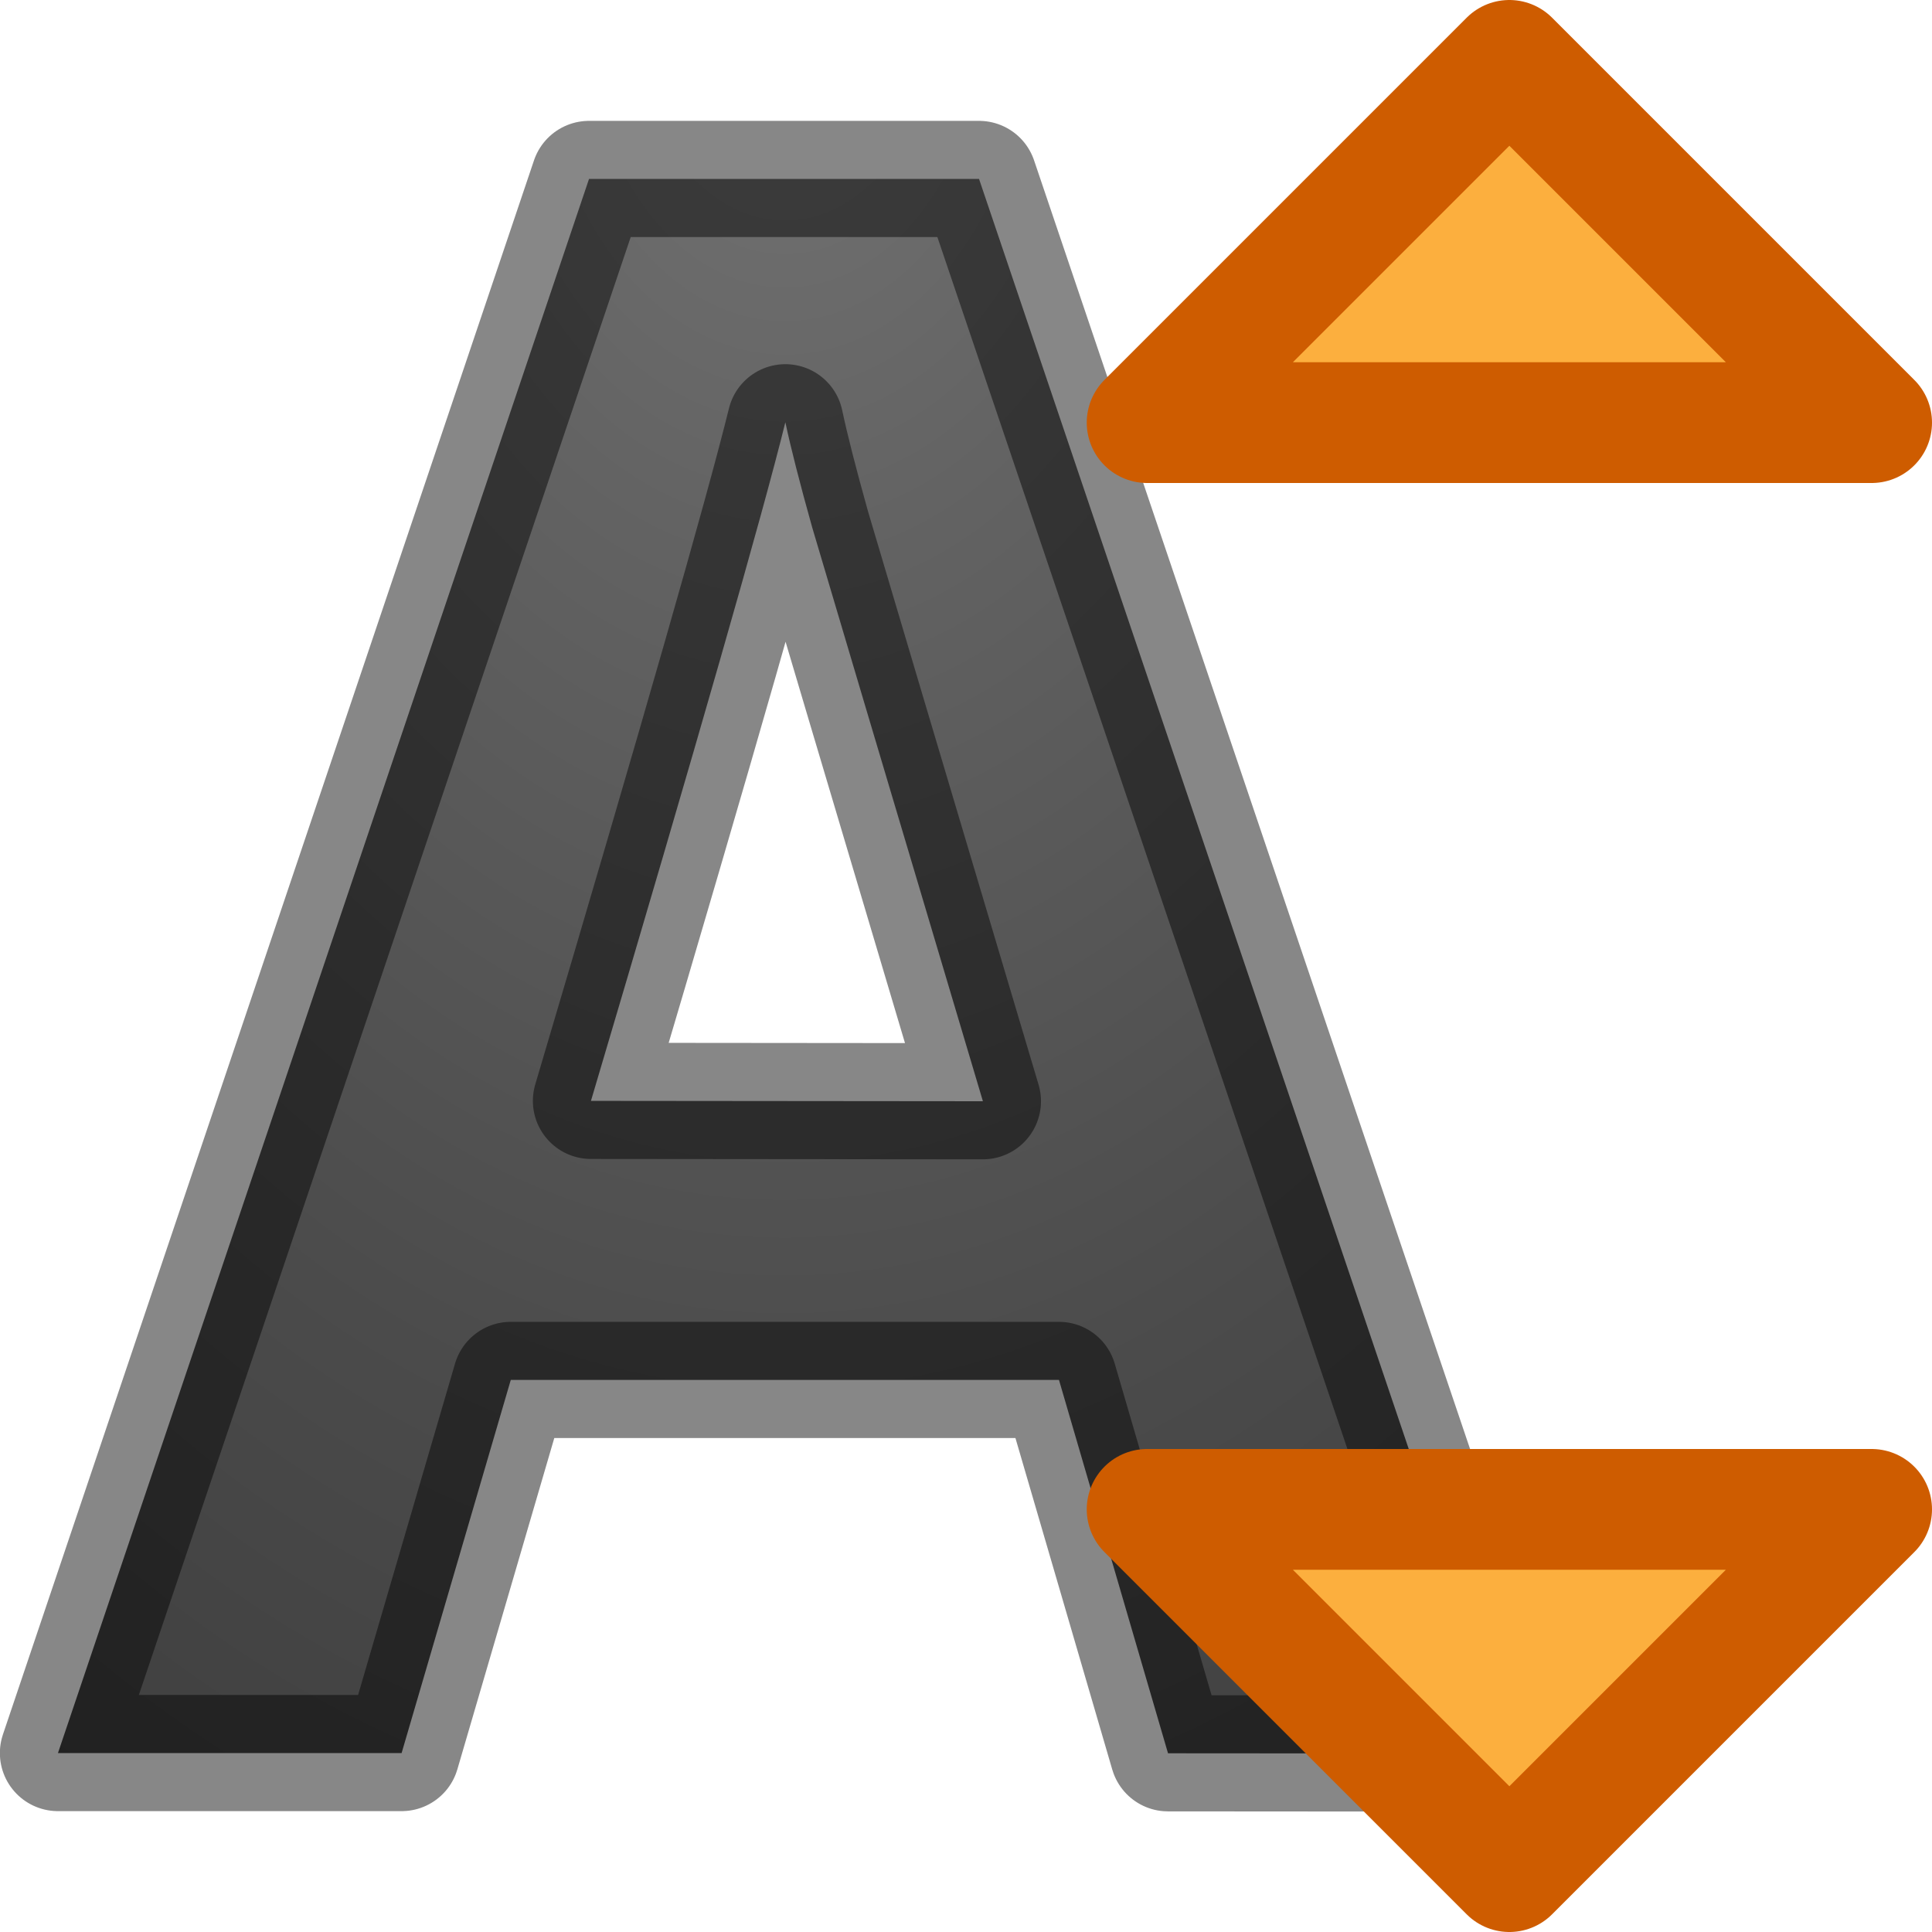 <svg viewBox="0 0 16 16" xmlns="http://www.w3.org/2000/svg" xmlns:xlink="http://www.w3.org/1999/xlink"><radialGradient id="a" cx="8.168" cy=".273" gradientTransform="matrix(-1.811 0 0 -2.565 21.292 .7)" gradientUnits="userSpaceOnUse" r="6.626"><stop offset="0" stop-color="#737373"/><stop offset=".262" stop-color="#636363"/><stop offset=".705" stop-color="#4b4b4b"/><stop offset="1" stop-color="#3f3f3f"/></radialGradient>
/&amp;amp;gt;<g stroke-linejoin="round"><path d="m9.673 14.52-.903-3.092h-4.54l-.904 3.09h-2.846l4.398-13.036h3.23l4.412 13.04zm-1.533-5.4q-1.252-4.203-1.414-4.753-.154-.55-.222-.87-.28 1.136-1.61 5.62z" fill="url(#a)" stroke="#000" stroke-opacity=".471" stroke-width=".962"/><path d="m12.5.5-3 3h6zm0 15-3-3h6z" fill="#fcaf3e" stroke="#ce5c00" stroke-linecap="round"/></g></svg>